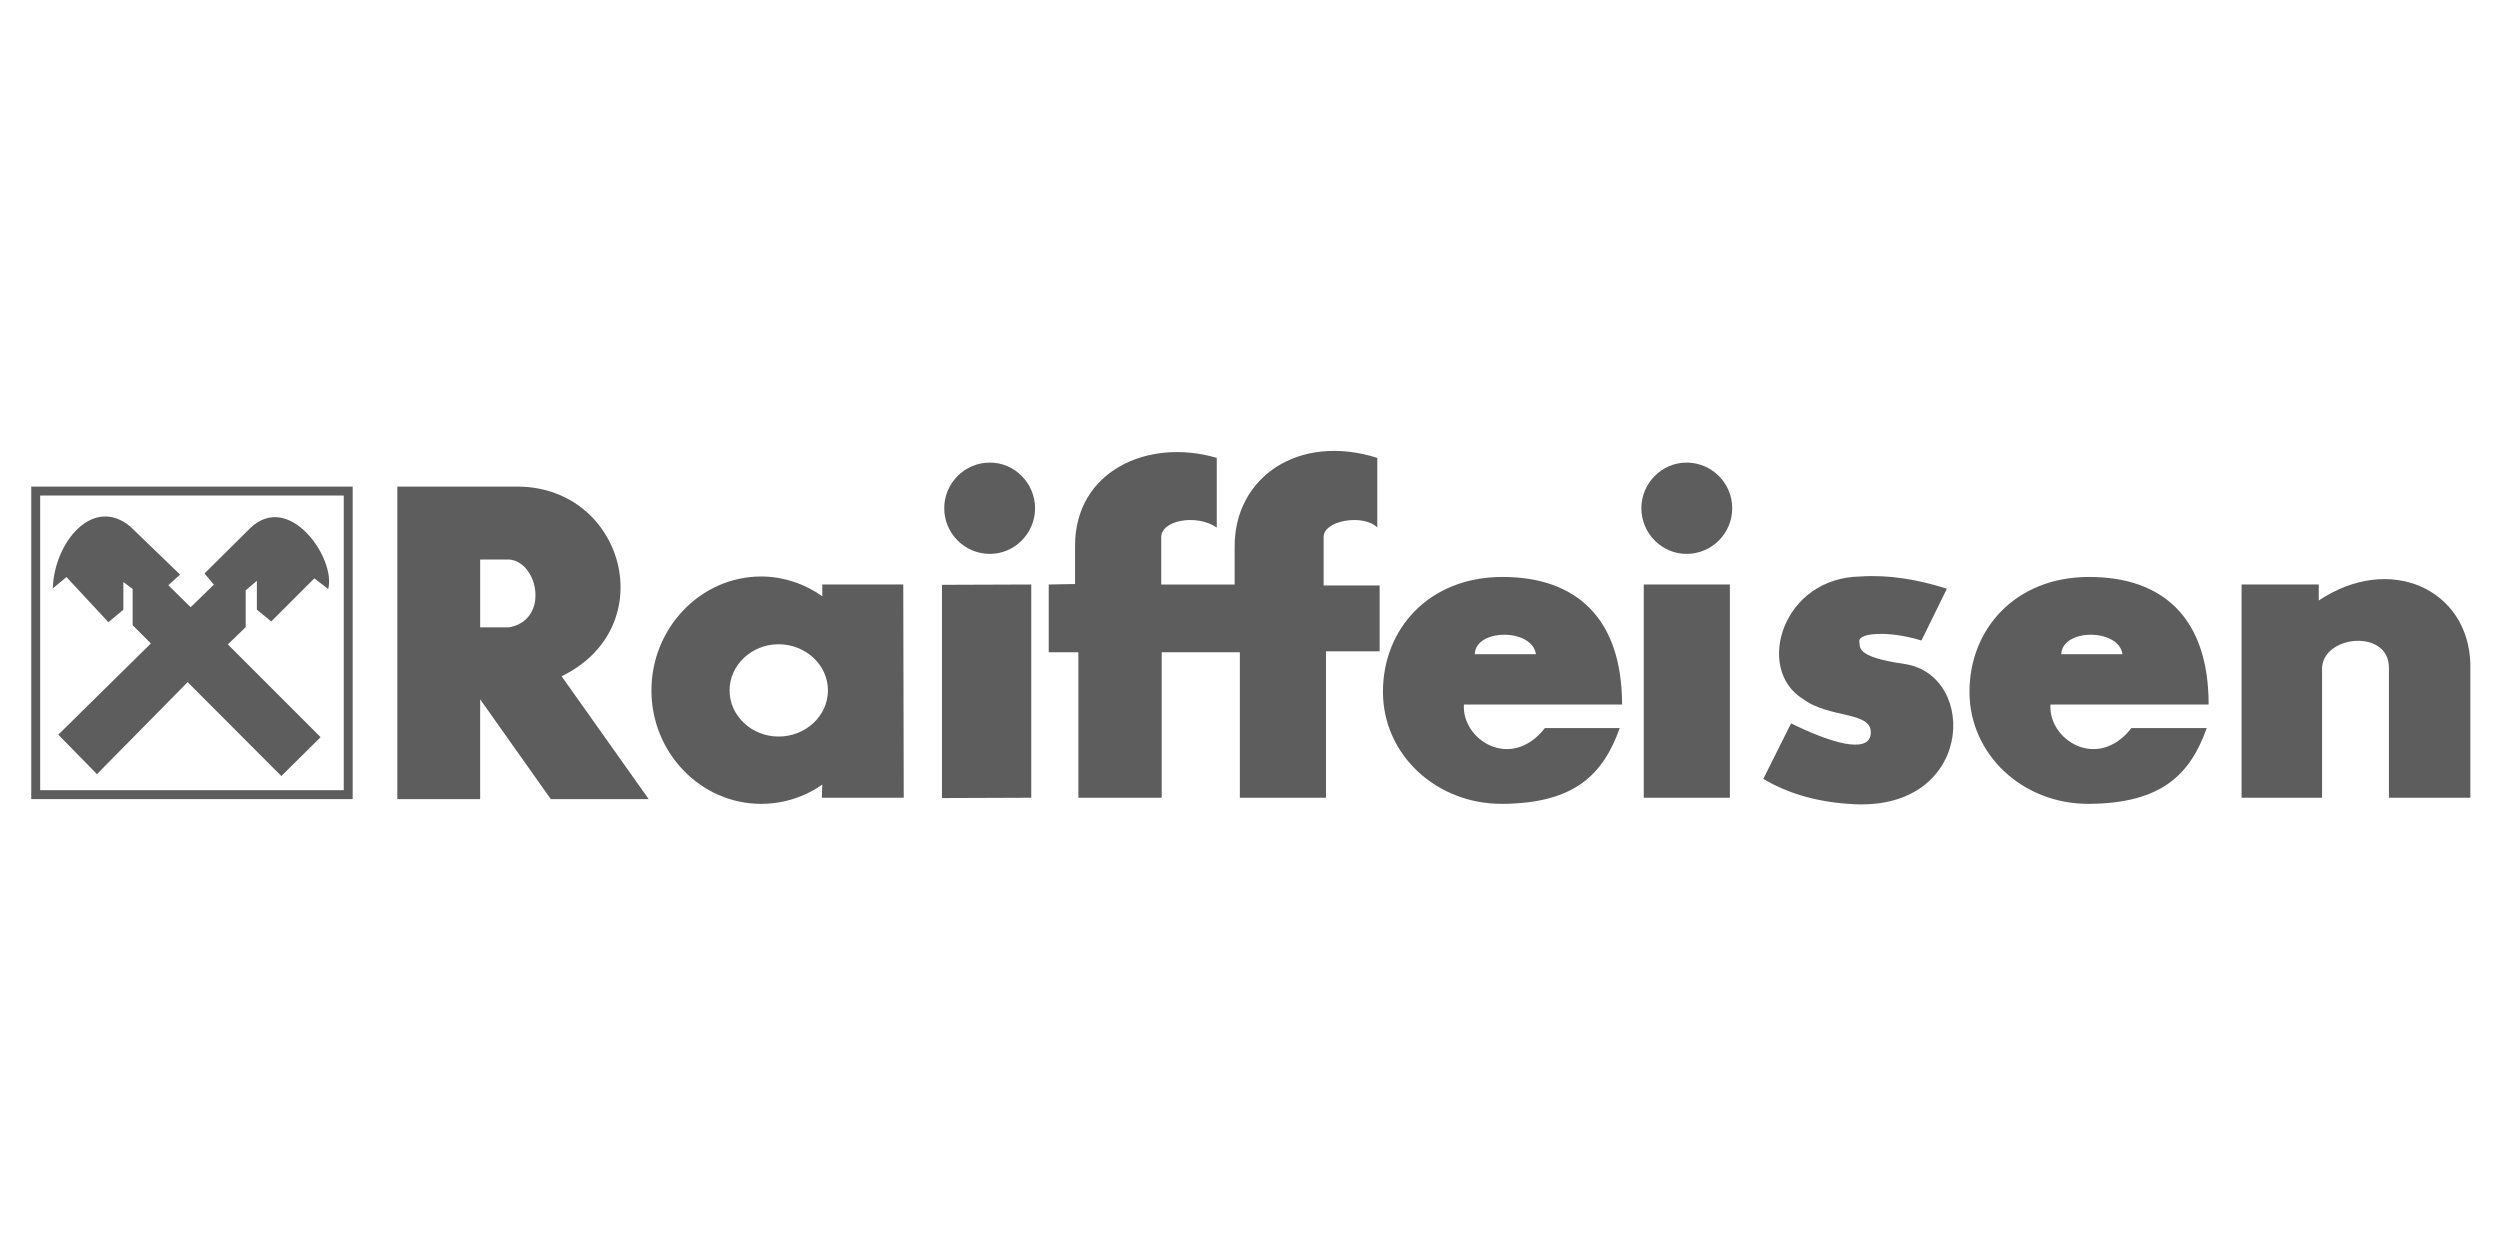 <?xml version="1.0" encoding="utf-8"?>
<!-- Generator: Adobe Illustrator 16.0.3, SVG Export Plug-In . SVG Version: 6.00 Build 0)  -->
<!DOCTYPE svg PUBLIC "-//W3C//DTD SVG 1.1//EN" "http://www.w3.org/Graphics/SVG/1.1/DTD/svg11.dtd">
<svg version="1.1" id="Layer_1" xmlns="http://www.w3.org/2000/svg" xmlns:xlink="http://www.w3.org/1999/xlink" x="0px" y="0px"
	 width="280px" height="140px" viewBox="0 0 280 140" enable-background="new 0 0 280 140" xml:space="preserve">
<g>
	<path fill="#5D5D5D" d="M3.5,54.5v35h36v-35H3.5z M38.5,88.5h-34v-33h34V88.5z"/>
</g>
<path fill="#5D5D5D" d="M6.527,82.284l4.334,4.42l10.155-10.303l10.495,10.516l4.397-4.355L25.52,72.173l1.997-1.934v-4.121
	l1.253-1.063v3.229l1.615,1.316l4.822-4.822l1.551,1.189c0.913-3.378-4.376-11.047-8.752-6.798l-5.099,5.056l1.042,1.254
	l-2.592,2.528l-2.506-2.465l1.317-1.188l-5.587-5.396c-4.207-3.463-8.519,1.807-8.667,6.947l1.53-1.275l4.695,5.057l1.678-1.4
	v-3.102l1.041,0.784v4.058l2.04,2.039L6.527,82.284L6.527,82.284z"/>
<polygon fill="#5D5D5D" points="105.5,65.5 115.5,65.463 115.5,89.346 105.5,89.383 105.5,65.5 "/>
<path fill="#5D5D5D" d="M110.868,51.81c2.794,0,5.059,2.318,5.059,5.112c0,2.795-2.265,5.114-5.059,5.114
	c-2.849,0-5.114-2.319-5.114-5.114C105.753,54.128,108.019,51.81,110.868,51.81L110.868,51.81z"/>
<polygon fill="#5D5D5D" points="184.102,65.463 193.747,65.463 193.747,89.346 184.102,89.346 184.102,65.463 "/>
<path fill="#5D5D5D" d="M188.896,51.81c2.845,0,5.113,2.318,5.113,5.112c0,2.795-2.27,5.114-5.113,5.114
	c-2.793,0-5.063-2.319-5.063-5.114C183.833,54.128,186.104,51.81,188.896,51.81L188.896,51.81z"/>
<path fill="#5D5D5D" d="M117.458,65.463v7.593h3.319v16.29h9.333v-16.29h8.753v16.29h9.648V72.95h6.008v-7.381h-6.271v-5.324
	c-0.16-1.952,4.431-2.742,6.009-1.161v-7.802c-8.857-2.795-16.027,2.214-15.976,9.964v4.218h-8.222v-5.219
	c-0.109-1.952,3.899-2.742,6.219-1.161v-7.802c-7.696-2.268-15.924,1.476-15.872,9.91v4.219L117.458,65.463L117.458,65.463z"/>
<g>
	<path fill="#5D5D5D" d="M163.958,78.907h17.713c0-9.7-5.164-14.289-13.388-14.289c-8.229,0-13.393,5.802-13.393,12.865
		c0,7.064,6.01,12.603,13.393,12.549c8.273-0.055,11.335-3.479,13.127-8.488h-8.383C169.23,86.396,163.695,82.86,163.958,78.907z
		 M172.025,73.267h-6.854C165.275,70.366,171.604,70.366,172.025,73.267z"/>
</g>
<g>
	<path fill="#5D5D5D" d="M229.652,78.907h17.716c0-9.7-5.114-14.289-13.392-14.289c-8.225,0-13.395,5.802-13.395,12.865
		c-0.001,7.064,6.014,12.603,13.393,12.549c8.33-0.055,11.387-3.479,13.183-8.488h-8.438
		C234.925,86.396,229.391,82.86,229.652,78.907z M237.719,73.267h-6.854C230.968,70.366,237.297,70.366,237.719,73.267z"/>
</g>
<path fill="#5D5D5D" d="M218.049,65.938l-2.845,5.799c-3.587-1.106-7.065-0.896-6.958,0.105c0.104,0.633-0.479,1.739,5.115,2.531
	c8.33,1.316,7.642,16.818-6.329,15.658c-3.849-0.264-6.962-1.266-9.544-2.795l3.113-6.221c4.373,2.16,8.592,3.426,8.91,1.266
	c0.366-2.689-4.589-1.741-7.594-4.008c-5.377-3.319-2.32-13.603,6.482-13.707C211.516,64.356,214.729,64.884,218.049,65.938
	L218.049,65.938z"/>
<path fill="#5D5D5D" d="M251.055,65.463v23.883h9.016V74.741c0.265-3.637,7.437-4.271,7.488,0v14.604h9.121V74.374
	c-0.211-8.383-9.015-12.443-16.979-7.118v-1.793H251.055L251.055,65.463z"/>
<g>
	<path fill="#5D5D5D" d="M62.9,75.741c11.282-5.482,7.064-21.082-4.798-21.241H44.5v35h9.279V78.324L61.687,89.5h10.966L62.9,75.741
		z M57.049,70.259H53.78v-7.594h3.269C60.318,62.981,61.53,69.414,57.049,70.259z"/>
</g>
<g>
	<path fill="#5D5D5D" d="M101.219,89.346l-0.054-23.883h-9.068v1.317c-1.95-1.371-4.322-2.213-6.853-2.213
		c-6.749,0-12.285,5.746-12.284,12.758c0,7.013,5.535,12.707,12.284,12.707c2.531,0,4.903-0.791,6.853-2.16l-0.051,1.474H101.219z
		 M87.194,82.493c-3.005,0-5.482-2.32-5.482-5.168c0-2.846,2.477-5.166,5.482-5.166c3.058,0,5.535,2.32,5.535,5.166
		C92.729,80.173,90.251,82.493,87.194,82.493z"/>
</g>
</svg>
